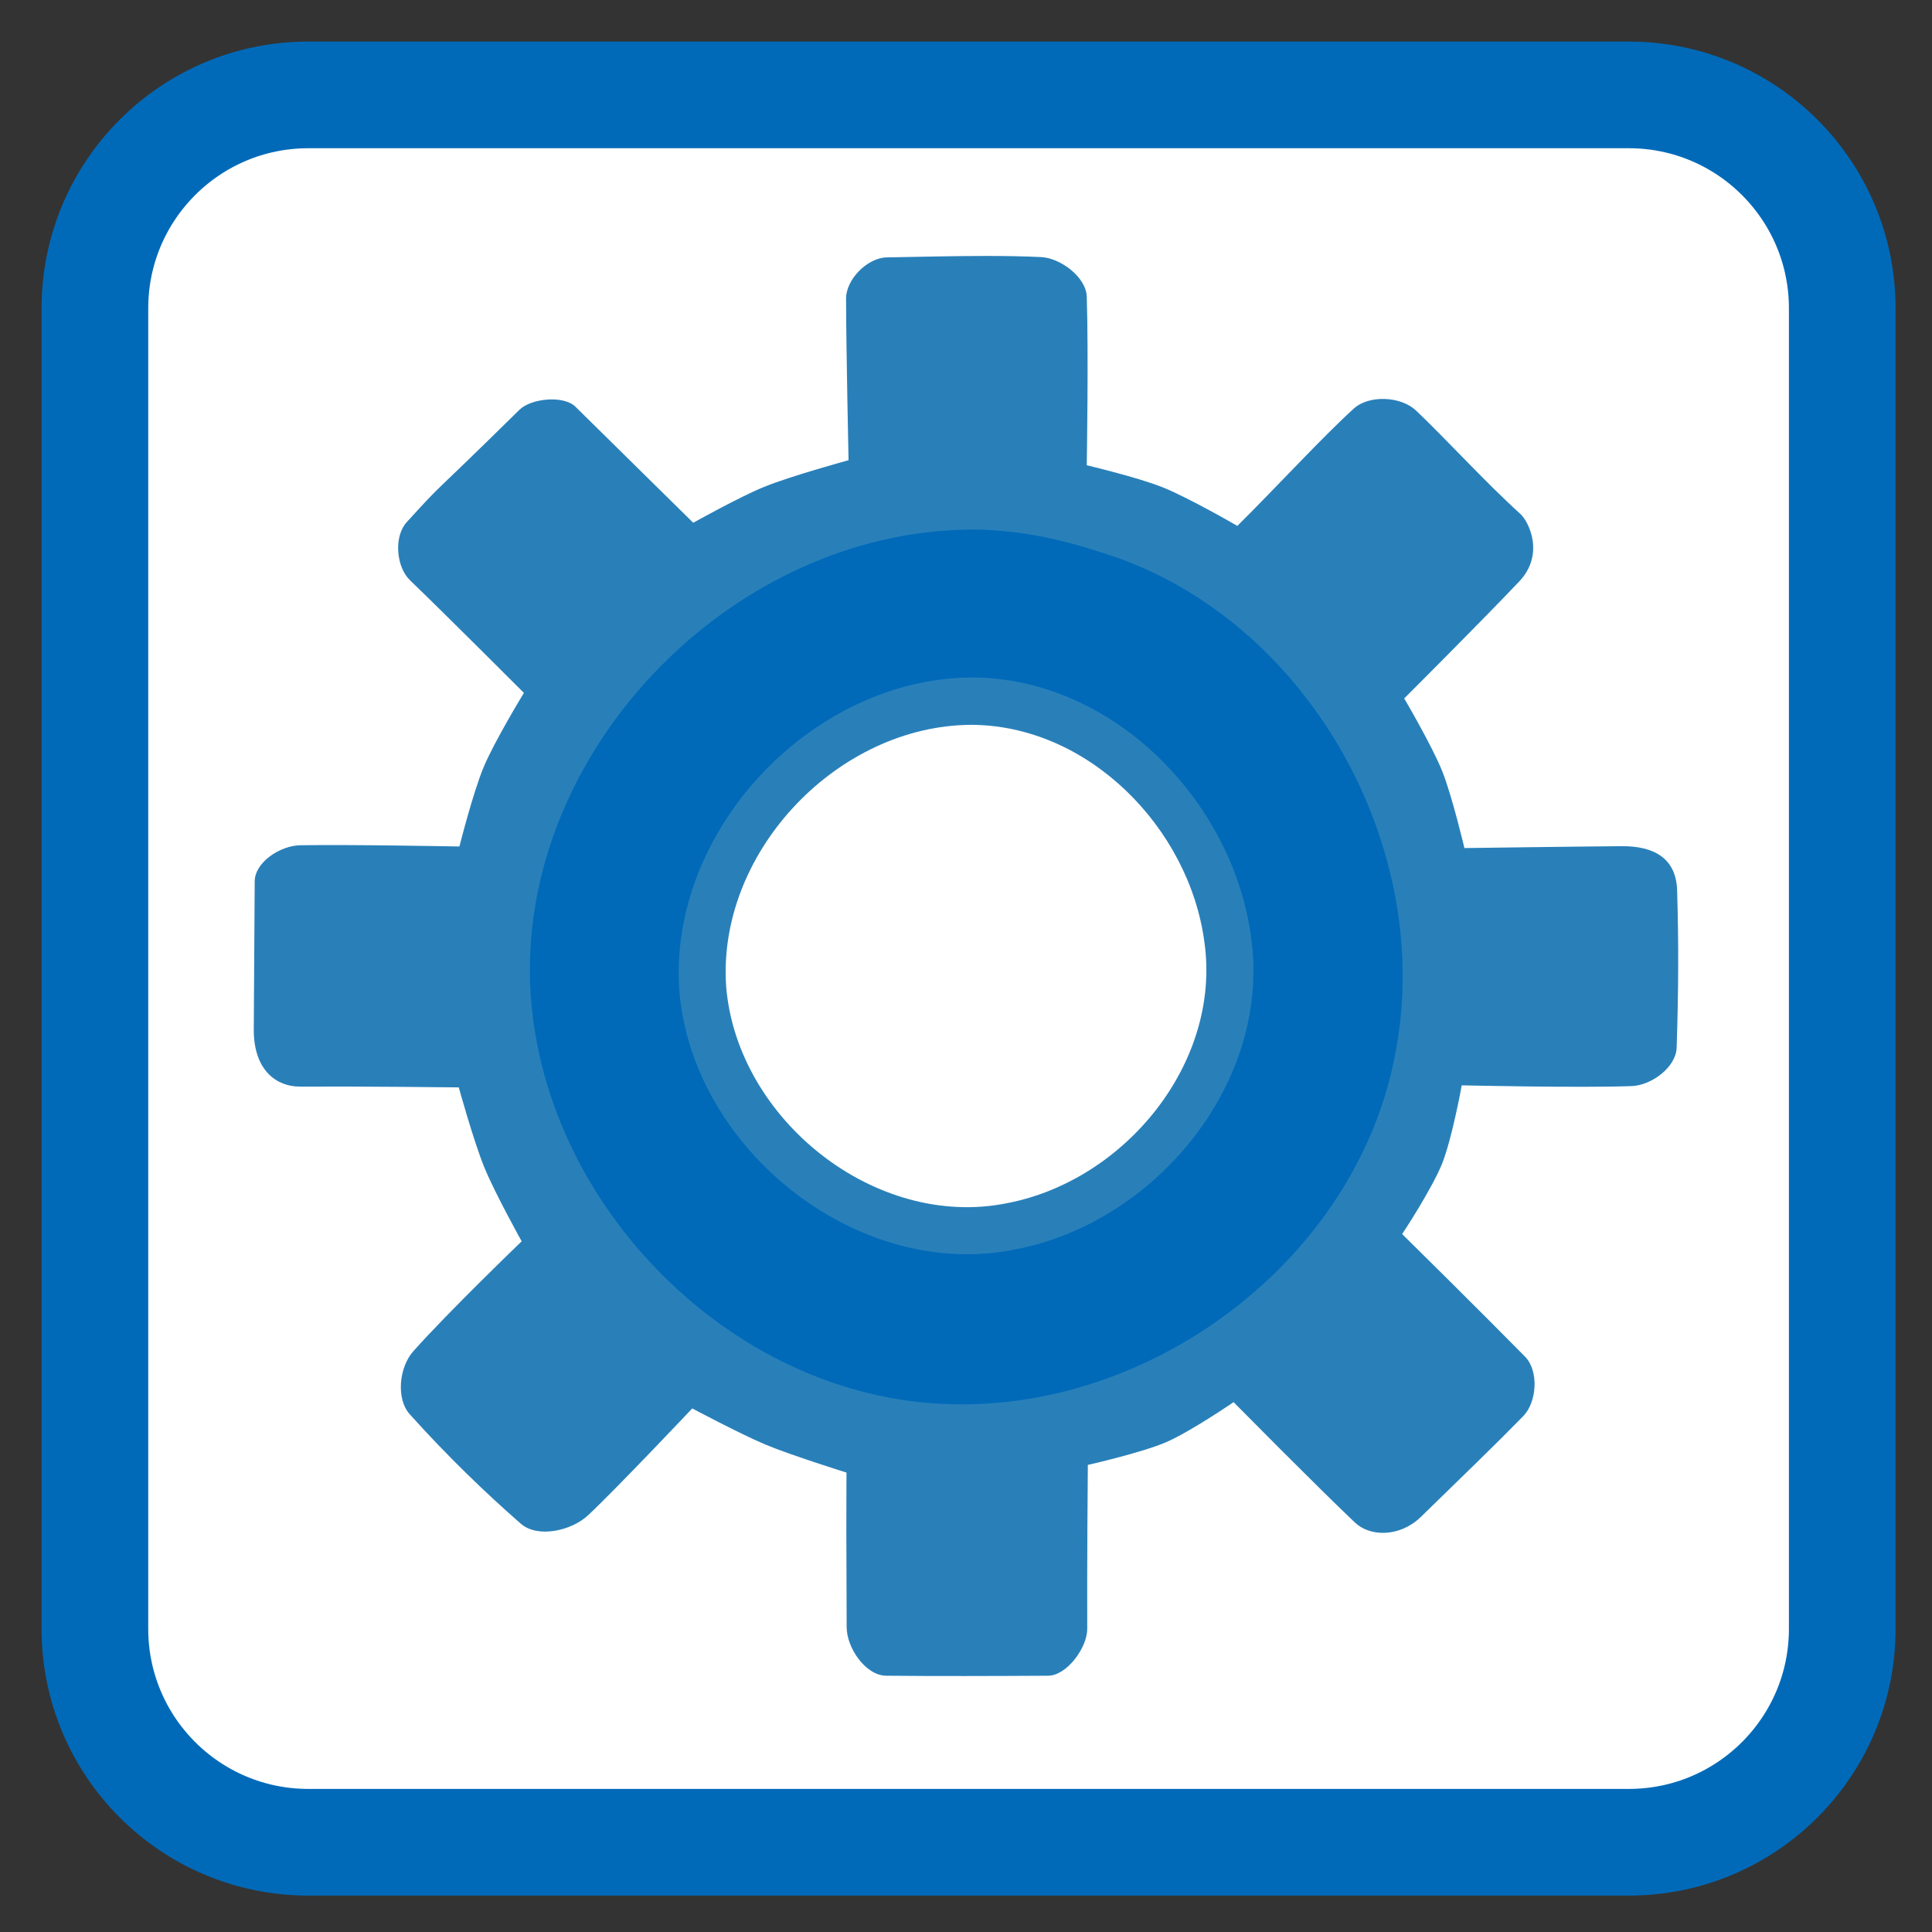 <?xml version="1.0" encoding="UTF-8"?>
<svg xmlns="http://www.w3.org/2000/svg" xmlns:xlink="http://www.w3.org/1999/xlink" width="48pt" height="48pt" viewBox="0 0 48 48" version="1.1">
<rect x="0" y="0" width="48" height="48" fill="#333333" stroke="none"/>
<g id="surface1">
<path style="fill-rule:nonzero;fill:rgb(100%,100%,100%);fill-opacity:1;stroke-width:28.192;stroke-linecap:butt;stroke-linejoin:miter;stroke:rgb(0%,41.569%,72.549%);stroke-opacity:1;stroke-miterlimit:4;" d="M 81.5 25.083 L 430.5 25.083 C 461.667 25.083 486.917 50.333 486.917 81.5 L 486.917 430.5 C 486.917 461.667 461.667 486.917 430.5 486.917 L 81.5 486.917 C 50.333 486.917 25.083 461.667 25.083 430.5 L 25.083 81.5 C 25.083 50.333 50.333 25.083 81.5 25.083 Z M 81.5 25.083 " transform="matrix(0.094,0,0,0.094,0,0)"/>
<path style=" stroke:none;fill-rule:evenodd;fill:rgb(16.078%,50.196%,72.549%);fill-opacity:1;" d="M 24.52 6.359 C 23.73 6.359 22.887 6.379 22.027 6.395 C 21.551 6.406 21.02 6.938 21.02 7.418 C 21.023 8.688 21.082 11.434 21.082 11.434 C 21.082 11.434 19.664 11.82 18.98 12.098 C 18.375 12.344 17.223 12.988 17.223 12.988 C 17.223 12.988 15.652 11.441 14.297 10.105 C 14.004 9.816 13.199 9.895 12.906 10.18 C 10.512 12.539 11.102 11.879 10.105 12.973 C 9.781 13.328 9.84 14.078 10.184 14.414 C 11.168 15.363 13.016 17.215 13.016 17.215 C 13.016 17.215 12.285 18.414 12.016 19.059 C 11.75 19.695 11.414 21.031 11.414 21.031 C 11.414 21.031 8.777 20.98 7.461 21 C 6.961 21.008 6.328 21.422 6.328 21.902 C 6.324 22.664 6.312 24.492 6.305 25.555 C 6.293 26.617 6.898 27 7.449 26.996 C 9.066 26.988 11.398 27.016 11.398 27.016 C 11.398 27.016 11.77 28.363 12.035 29.008 C 12.293 29.641 12.961 30.84 12.961 30.84 C 12.961 30.84 11.137 32.594 10.266 33.574 C 9.918 33.965 9.832 34.754 10.184 35.141 C 11.117 36.18 12.055 37.082 12.938 37.855 C 13.359 38.223 14.199 38.031 14.609 37.648 C 15.328 36.973 17.199 34.992 17.199 34.992 C 17.199 34.992 18.395 35.629 19.02 35.891 C 19.344 36.027 19.848 36.199 20.27 36.34 C 20.691 36.48 21.031 36.586 21.031 36.586 C 21.031 36.586 21.027 37.219 21.027 38.016 C 21.031 38.809 21.031 39.77 21.035 40.422 C 21.035 40.684 21.152 40.984 21.336 41.223 C 21.516 41.457 21.762 41.633 22.023 41.633 C 23.266 41.645 24.66 41.641 26.039 41.633 C 26.27 41.633 26.516 41.457 26.699 41.227 C 26.887 40.992 27.012 40.703 27.012 40.469 C 27.008 39.828 27.012 38.809 27.016 37.949 C 27.023 37.09 27.027 36.395 27.027 36.395 C 27.027 36.395 27.363 36.32 27.773 36.211 C 28.184 36.102 28.676 35.961 28.988 35.824 C 29.281 35.695 29.699 35.449 30.039 35.234 C 30.379 35.02 30.648 34.836 30.648 34.836 C 30.648 34.836 31.188 35.379 31.832 36.027 C 32.477 36.672 33.23 37.418 33.66 37.824 C 33.848 38.004 34.125 38.098 34.422 38.082 C 34.719 38.066 35.031 37.945 35.293 37.695 C 35.836 37.164 36.301 36.715 36.715 36.309 C 37.129 35.906 37.492 35.543 37.844 35.184 C 38.016 35.008 38.113 34.727 38.125 34.445 C 38.137 34.164 38.062 33.883 37.891 33.707 C 37.406 33.215 36.645 32.453 36 31.812 C 35.359 31.176 34.836 30.66 34.836 30.66 C 34.836 30.66 35.023 30.379 35.238 30.023 C 35.453 29.664 35.699 29.23 35.824 28.922 C 35.949 28.609 36.074 28.121 36.164 27.711 C 36.258 27.297 36.316 26.965 36.316 26.965 C 36.316 26.965 39.211 27.031 40.531 26.984 C 41.023 26.969 41.637 26.523 41.656 26.031 C 41.703 24.59 41.707 23.43 41.668 22.129 C 41.648 21.34 41.113 21.016 40.289 21.023 C 39.219 21.031 36.383 21.07 36.383 21.07 C 36.383 21.07 36.078 19.777 35.832 19.16 C 35.578 18.527 34.887 17.352 34.887 17.352 C 34.887 17.352 36.809 15.434 37.742 14.449 C 38.383 13.777 37.988 12.961 37.77 12.766 C 36.871 11.949 35.945 10.926 35.18 10.199 C 34.805 9.844 34.016 9.805 33.633 10.152 C 32.852 10.863 31.754 12.059 30.742 13.066 C 30.742 13.066 29.535 12.367 28.891 12.109 C 28.281 11.863 27 11.559 27 11.559 C 27 11.559 27.047 8.77 27 7.367 C 26.984 6.887 26.348 6.41 25.867 6.387 C 25.445 6.367 24.992 6.359 24.52 6.359 Z M 24.098 18.008 C 27.035 18 29.543 20.566 29.922 23.398 C 30.352 26.41 27.941 29.332 25.027 29.891 C 21.754 30.559 18.324 27.816 18.043 24.531 C 17.801 21.242 20.703 18.129 23.961 18.012 C 24.008 18.012 24.051 18.008 24.098 18.008 Z M 24.098 18.008 "/>
<path style=" stroke:none;fill-rule:evenodd;fill:rgb(0%,41.569%,72.549%);fill-opacity:1;" d="M 24.211 13.156 C 24.141 13.156 24.07 13.156 24 13.16 C 18.289 13.258 13.141 18.402 13.164 24.137 C 13.199 29.68 18.066 34.758 23.629 34.887 C 28.77 35.031 33.832 31.141 34.695 26.016 C 35.613 20.867 32.352 15.211 27.289 13.703 C 26.297 13.375 25.258 13.168 24.211 13.156 Z M 24.121 16.832 C 27.629 16.824 30.629 19.891 31.082 23.281 C 31.594 26.883 28.715 30.371 25.234 31.039 C 21.316 31.84 17.215 28.562 16.879 24.633 C 16.59 20.699 20.062 16.973 23.953 16.836 C 24.008 16.836 24.066 16.836 24.121 16.832 Z M 24.121 16.832 "/>
</g>
</svg>
